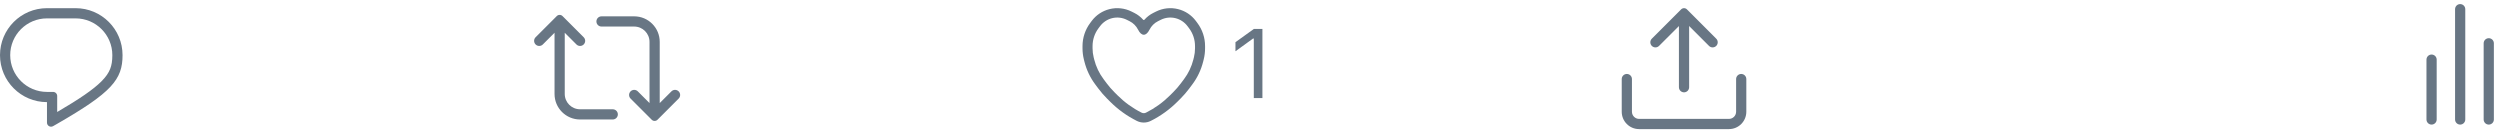<svg width="306" height="16" viewBox="0 0 306 16" fill="none" xmlns="http://www.w3.org/2000/svg">
<path d="M301.125 0.5C301.47 0.5 301.75 0.78 301.75 1.125V14.625C301.75 14.97 301.47 15.25 301.125 15.25C300.78 15.25 300.5 14.97 300.5 14.625V1.125C300.5 0.78 300.78 0.5 301.125 0.5Z" fill="#687684"/>
<path d="M297.625 6.675C297.97 6.675 298.25 6.955 298.25 7.3V14.625C298.25 14.97 297.97 15.25 297.625 15.25C297.28 15.25 297 14.97 297 14.625V7.3C297 6.955 297.28 6.675 297.625 6.675Z" fill="#687684"/>
<path d="M305.25 5.3C305.25 4.955 304.97 4.675 304.625 4.675C304.28 4.675 304 4.955 304 5.3V14.625C304 14.97 304.28 15.25 304.625 15.25C304.97 15.25 305.25 14.97 305.25 14.625V5.3Z" fill="#687684"/>
<path fill-rule="evenodd" clip-rule="evenodd" d="M135.801 1.117C136.709 0.89 137.668 0.996 138.501 1.413L138.844 1.584C139.259 1.791 139.623 2.075 139.921 2.414C139.963 2.462 140.037 2.462 140.079 2.414C140.377 2.075 140.741 1.791 141.156 1.584L141.499 1.413C142.332 0.996 143.291 0.89 144.199 1.117C145.072 1.335 145.834 1.845 146.363 2.55L146.555 2.807C147.171 3.627 147.5 4.62 147.5 5.636V5.923C147.5 6.378 147.444 6.831 147.334 7.273L147.267 7.542C147.014 8.553 146.561 9.505 145.933 10.342L145.542 10.864C145.227 11.283 144.883 11.68 144.512 12.052L144.115 12.449C143.162 13.401 142.061 14.195 140.852 14.799C140.317 15.067 139.683 15.067 139.148 14.799C137.939 14.195 136.838 13.401 135.885 12.449L135.488 12.052C135.117 11.68 134.773 11.283 134.458 10.864L134.067 10.342C133.439 9.505 132.986 8.553 132.733 7.542L132.666 7.273C132.556 6.831 132.5 6.378 132.5 5.923V5.636C132.5 4.62 132.829 3.627 133.445 2.807L133.637 2.55C134.166 1.845 134.928 1.335 135.801 1.117ZM137.921 2.424C137.36 2.144 136.722 2.075 136.119 2.225C135.538 2.371 135.015 2.714 134.645 3.208L134.452 3.465C133.985 4.087 133.73 4.849 133.73 5.636V5.923C133.73 6.291 133.775 6.656 133.864 7.012L133.931 7.281C134.149 8.152 134.538 8.969 135.074 9.684L135.465 10.206C135.747 10.582 136.056 10.937 136.387 11.269L136.784 11.666C137.647 12.528 138.641 13.244 139.728 13.788C139.901 13.874 140.099 13.874 140.272 13.788C141.359 13.244 142.353 12.528 143.216 11.666L143.613 11.269C143.944 10.937 144.253 10.582 144.535 10.206L144.926 9.684C145.462 8.969 145.851 8.152 146.069 7.281L146.136 7.012C146.225 6.656 146.27 6.291 146.27 5.923V5.636C146.27 4.849 146.015 4.087 145.548 3.465L145.355 3.208C144.985 2.714 144.462 2.371 143.881 2.225C143.278 2.075 142.64 2.144 142.079 2.424L141.736 2.596C141.292 2.818 140.924 3.182 140.695 3.641C140.285 4.46 139.712 4.455 139.305 3.641C139.076 3.182 138.708 2.818 138.264 2.596L137.921 2.424Z" fill="#687684"/>
<path fill-rule="evenodd" clip-rule="evenodd" d="M6.5 11.25C6.776 11.25 7 11.474 7 11.75V13.708C9.749 12.102 11.402 10.967 12.4 9.975C12.979 9.399 13.297 8.909 13.482 8.441C13.668 7.97 13.75 7.444 13.75 6.75C13.75 4.265 11.735 2.25 9.25 2.25H5.75C3.265 2.25 1.25 4.265 1.25 6.75C1.25 9.235 3.265 11.25 5.75 11.25H6.5ZM7 15.153C13.664 11.318 15 9.747 15 6.75C15 3.574 12.426 1 9.25 1H5.75C2.574 1 0 3.574 0 6.75C0 9.926 2.574 12.5 5.75 12.5V15.009C5.75 15.391 6.162 15.632 6.494 15.442C6.666 15.345 6.835 15.248 7 15.153Z" fill="#687684"/>
<path d="M68.854 1.97C68.658 1.774 68.342 1.774 68.146 1.97L65.558 4.558C65.314 4.802 65.314 5.198 65.558 5.442C65.802 5.686 66.198 5.686 66.442 5.442L67.875 4.009V11.5C67.875 13.226 69.274 14.625 71 14.625H75C75.345 14.625 75.625 14.345 75.625 14C75.625 13.655 75.345 13.375 75 13.375H71C69.965 13.375 69.125 12.536 69.125 11.5V4.009L70.558 5.442C70.802 5.686 71.198 5.686 71.442 5.442C71.686 5.198 71.686 4.802 71.442 4.558L68.854 1.97Z" fill="#687684"/>
<path d="M79.771 14.655C79.967 14.851 80.283 14.851 80.479 14.655L83.067 12.067C83.311 11.823 83.311 11.427 83.067 11.183C82.823 10.939 82.427 10.939 82.183 11.183L80.75 12.616V5.125C80.75 3.399 79.351 2 77.625 2H73.625C73.28 2 73 2.28 73 2.625C73 2.97 73.28 3.25 73.625 3.25H77.625C78.66 3.25 79.5 4.089 79.5 5.125V12.616L78.067 11.183C77.823 10.939 77.427 10.939 77.183 11.183C76.939 11.427 76.939 11.823 77.183 12.067L79.771 14.655Z" fill="#687684"/>
<path fill-rule="evenodd" clip-rule="evenodd" d="M205.771 1.146C205.967 0.951 206.283 0.951 206.479 1.146L210.067 4.735C210.311 4.979 210.311 5.375 210.067 5.619C209.823 5.863 209.427 5.863 209.183 5.619L206.75 3.186V10.677C206.75 11.022 206.47 11.302 206.125 11.302C205.78 11.302 205.5 11.022 205.5 10.677V3.186L203.067 5.619C202.823 5.863 202.427 5.863 202.183 5.619C201.939 5.375 201.939 4.979 202.183 4.735L205.771 1.146ZM199.125 9.052C199.47 9.052 199.75 9.332 199.75 9.677V13.677C199.75 14.16 200.142 14.552 200.625 14.552H211.625C212.108 14.552 212.5 14.16 212.5 13.677V9.677C212.5 9.332 212.78 9.052 213.125 9.052C213.47 9.052 213.75 9.332 213.75 9.677V13.677C213.75 14.85 212.799 15.802 211.625 15.802H200.625C199.451 15.802 198.5 14.85 198.5 13.677V9.677C198.5 9.332 198.78 9.052 199.125 9.052Z" fill="#687684"/>
<path d="M153.465 12V4.717H153.371L151.221 6.275V5.162L153.471 3.545H154.52V12H153.465Z" fill="#687684"/>
</svg>
